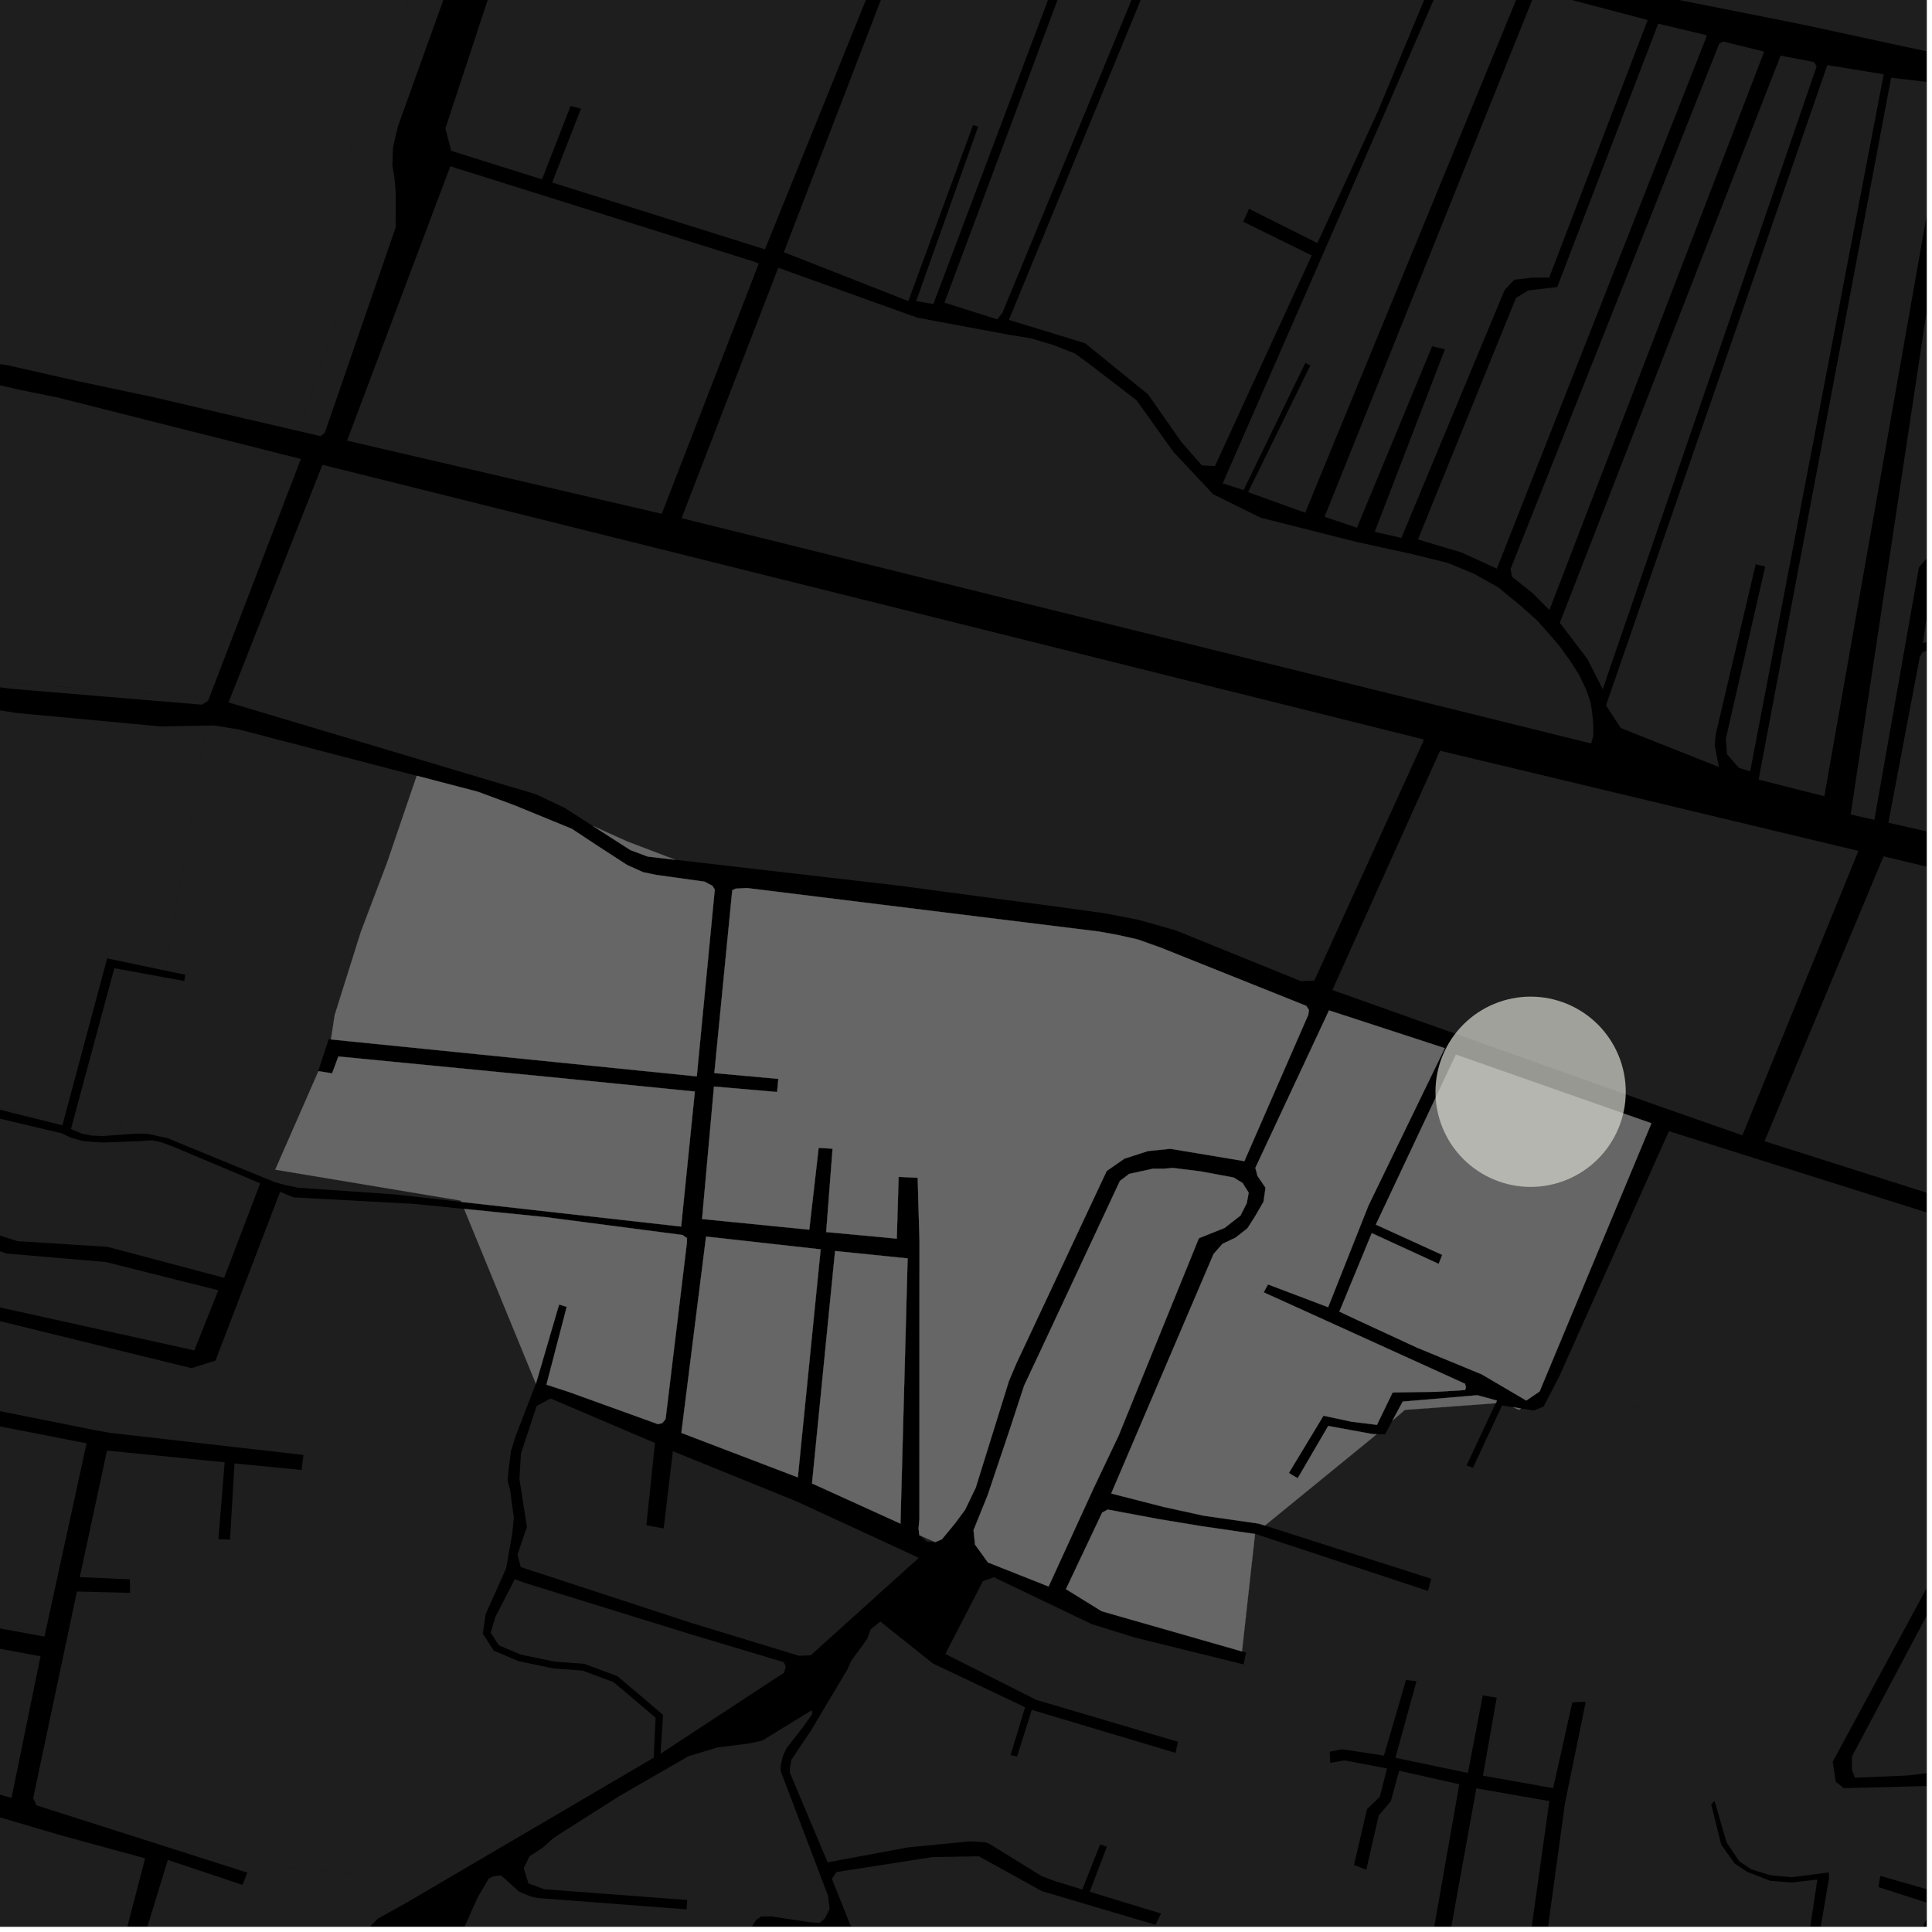 <?xml version="1.0" encoding="UTF-8"?>
<svg xmlns="http://www.w3.org/2000/svg" xmlns:xlink="http://www.w3.org/1999/xlink" width="361pt" height="361pt" viewBox="0 0 361 361" version="1.1">
<defs>
<clipPath id="clip1">
  <path d="M 221 0 L 360 0 L 360 13 L 221 13 Z M 221 0 "/>
</clipPath>
<clipPath id="clip2">
  <path d="M 54 319 L 156 319 L 156 360 L 54 360 Z M 54 319 "/>
</clipPath>
<clipPath id="clip3">
  <path d="M 266 334 L 290 334 L 290 360 L 266 360 Z M 266 334 "/>
</clipPath>
<clipPath id="clip4">
  <path d="M 0 332 L 83 332 L 83 360 L 0 360 Z M 0 332 "/>
</clipPath>
<clipPath id="clip5">
  <path d="M 285 339 L 339 339 L 339 360 L 285 360 Z M 285 339 "/>
</clipPath>
<clipPath id="clip6">
  <path d="M 147 294 L 273 294 L 273 360 L 147 360 Z M 147 294 "/>
</clipPath>
<clipPath id="clip7">
  <path d="M 329 160 L 360 160 L 360 273 L 329 273 Z M 329 160 "/>
</clipPath>
<clipPath id="clip8">
  <path d="M 290 211 L 360 211 L 360 318 L 290 318 Z M 290 211 "/>
</clipPath>
<clipPath id="clip9">
  <path d="M 356 356 L 360 356 L 360 360 L 356 360 Z M 356 356 "/>
</clipPath>
<clipPath id="clip10">
  <path d="M 346 287 L 360 287 L 360 334 L 346 334 Z M 346 287 "/>
</clipPath>
<clipPath id="clip11">
  <path d="M 232 258 L 360 258 L 360 360 L 232 360 Z M 232 258 "/>
</clipPath>
<clipPath id="clip12">
  <path d="M 352 76 L 360 76 L 360 187 L 352 187 Z M 352 76 "/>
</clipPath>
<clipPath id="clip13">
  <path d="M 345 16 L 360 16 L 360 154 L 345 154 Z M 345 16 "/>
</clipPath>
<clipPath id="clip14">
  <path d="M 328 14 L 360 14 L 360 149 L 328 149 Z M 328 14 "/>
</clipPath>
</defs>
<g id="surface567">
<path style="fill-rule:nonzero;fill:rgb(0%,0%,0%);fill-opacity:1;stroke-width:0.03;stroke-linecap:square;stroke-linejoin:miter;stroke:rgb(0%,0%,0%);stroke-opacity:1;stroke-miterlimit:10;" d="M 0 178 L 360 178 L 360 -182 L 0 -182 Z M 0 178 " transform="matrix(1,0,0,1,0,182)"/>
<g clip-path="url(#clip1)" clip-rule="nonzero">
<path style=" stroke:none;fill-rule:nonzero;fill:rgb(39.999%,39.999%,39.999%);fill-opacity:0.3;" d="M 254.719 -96.102 L 337.598 -33.738 L 342.746 -27.059 L 351.5 -13.969 L 353.43 -13.215 L 358.613 -12.301 L 407.734 6.703 L 401.621 9.516 L 394.074 11.715 L 383.113 12.363 L 369.43 11.547 L 355.809 8.699 L 336.809 4.586 L 314.176 0.086 L 280.434 -8.582 L 246.238 -16.617 L 221.137 -22.531 Z M 254.719 -96.102 "/>
</g>
<path style=" stroke:none;fill-rule:nonzero;fill:rgb(39.999%,39.999%,39.999%);fill-opacity:0.3;" d="M -25.848 -50.789 L -24.727 -50.223 L -17.938 -48.27 L -16.754 -47.145 L -16.113 -44.488 L -15.254 -41.93 L -13 -39.477 L -9.344 -38.863 L -6.016 -38.66 L -4.727 -37.742 L -2.574 -37.742 L 0.543 -41.426 L 2.57 -42.312 L 9.656 -38.305 L 16.32 -37.859 L 23.051 -37.66 L 25.797 -36.941 L 32.176 -37.32 L 51.18 -34.867 L 51.23 -34.801 L 57.762 -32.137 L 62.805 -31.328 L 65.219 -30.113 L 69.906 -25.516 L 72.32 -25.516 L 76.832 -23.051 L 79.203 -22.855 L 82.594 -27.297 L 88.113 -23.859 L 83.871 -20.973 L 74.094 5.691 L 63.426 33.242 L 69.203 39.465 L 55.941 80.578 L 45.512 78.156 L 28.789 74.242 L 14.594 71.234 L 1.34 68.227 L -14.121 66.121 L -28.32 65.074 L -40.785 64.633 L -53.094 64.637 L -65.086 65.25 L -68.32 65.875 L -69.211 59.414 L -66.668 49.754 L -51.98 9.242 L -39.93 -19.246 L -34.645 -28.352 L -30.145 -37.641 L -27.211 -46.438 Z M -25.848 -50.789 "/>
<path style=" stroke:none;fill-rule:nonzero;fill:rgb(39.999%,39.999%,39.999%);fill-opacity:0.3;" d="M -83.758 129.438 L -77.629 108.727 L -77.102 108.551 L -76.496 108.07 L -62.438 69.594 L -60.23 68.492 L -54.844 67.832 L -45.301 68.52 L -33.992 68.68 L -23.723 69.34 L -14.812 69.59 L -5.035 70.859 L 3.598 72.816 L 10.906 74.309 L 56.219 85.758 L 39.043 130.535 L -13.027 126.367 L -18.355 125.344 L -27.379 123.98 L -32.254 123.523 L -34.352 123.324 L -37.246 123.324 L -40.234 123.402 L -43.785 123.637 L -47.574 124.027 L -50.922 124.523 L -54.238 125.387 L -59.559 127.355 L -63.547 129.086 L -68.223 131.016 L -71.184 132.078 L -73.125 132.559 L -76.637 133.129 L -79.77 133.332 L -84.625 132.957 Z M -83.758 129.438 "/>
<g clip-path="url(#clip2)" clip-rule="nonzero">
<path style=" stroke:none;fill-rule:nonzero;fill:rgb(39.999%,39.999%,39.999%);fill-opacity:0.3;" d="M 128.305 356.77 L 128.355 355.895 L 128.402 355.016 L 101.711 353.012 L 98.75 351.93 L 97.855 349.109 L 98.945 346.852 L 101.125 345.441 L 102.07 344.668 L 103.176 343.637 L 104.301 342.867 L 115.754 335.582 L 128.648 328.152 L 134.051 326.512 L 139.832 325.797 L 142.398 325.254 L 151.18 319.867 L 151.789 319.578 L 151.73 320.332 L 150.082 322.648 L 146.973 326.641 L 146.301 328.09 L 145.875 329.883 L 145.875 330.926 L 154.73 354.266 L 155.023 356.688 L 154.141 358.453 L 153.16 359.293 L 151.496 359.199 L 144.078 358.086 L 142.246 358.094 L 141.328 358.715 L 140.715 359.578 L 136.785 369.859 L 133.785 372.422 L 131.242 380.762 L 116.016 378.66 L 91.934 374.523 L 91.258 375.293 L 89.867 384.305 L 54.957 380.359 L 54.941 379.664 L 60.633 371.941 L 65.539 369.41 L 75.566 367.891 L 83.887 364.75 L 85.809 362.219 L 89.27 354.516 L 91.309 351.027 L 92.113 350.621 L 92.949 350.465 L 93.676 350.477 L 97.023 353.48 L 99.199 354.383 L 100.52 354.652 Z M 128.305 356.77 "/>
</g>
<g clip-path="url(#clip3)" clip-rule="nonzero">
<path style=" stroke:none;fill-rule:nonzero;fill:rgb(39.999%,39.999%,39.999%);fill-opacity:0.3;" d="M 289.285 338.082 L 282.59 385.656 L 276.598 385.988 L 266.523 385.789 L 275.859 334.152 L 284.102 335.598 Z M 289.285 338.082 "/>
</g>
<g clip-path="url(#clip4)" clip-rule="nonzero">
<path style=" stroke:none;fill-rule:nonzero;fill:rgb(39.999%,39.999%,39.999%);fill-opacity:0.3;" d="M 45.312 352.195 L 45.773 351.035 L 46.223 349.906 L 32.73 345.602 L 43.43 347.871 L 82.371 351.766 L 76.156 355.414 L 70.562 358.523 L 69.023 360.121 L 39.555 381.215 L 38.219 381.18 L -6.777 366.102 L -4.828 353.602 L -4.457 351.77 L -5.688 349.488 L -12.586 345.828 L -13.043 346.777 L -13.387 347.625 L -9.246 350.066 L -7.473 352.004 L -10.379 367.637 L -11.34 368.363 L -13.008 368.047 L -20.902 365.645 L -21.098 366.328 L -21.348 367.199 L -13.305 369.602 L -13.156 370.309 L -13.156 370.871 L -16.871 386.543 L -17.453 386.312 L -30.457 380.387 L -30.59 381.492 L -30.727 382.652 L -9.688 393.203 L 2.508 398.879 L 2.797 399.457 L 2.77 399.906 L 2.285 400.801 L -19.438 413.125 L -25.02 411.215 L -26.973 409.633 L -47.41 403.043 L -48.188 402.398 L -48.609 401.078 L -44.762 384.809 L -33.195 347.848 L -27.41 333.727 L -27.086 332.961 L -26.492 332.383 L -25.832 332.156 L -24.691 332.285 L 11.203 342.891 L 27.125 347.234 L 22.891 363.434 L 24.457 363.957 L 26.164 364.531 L 31.359 347.535 Z M 45.312 352.195 "/>
</g>
<g clip-path="url(#clip5)" clip-rule="nonzero">
<path style=" stroke:none;fill-rule:nonzero;fill:rgb(39.999%,39.999%,39.999%);fill-opacity:0.3;" d="M 338.031 361.457 L 337.953 361.996 L 337.023 362.16 L 335.766 363.148 L 334.852 364.418 L 331.652 369.949 L 330.73 371.133 L 329.551 371.746 L 323.832 372.402 L 322.707 372.887 L 321.527 373.602 L 320.348 374.602 L 319.469 375.746 L 318.496 377.445 L 317.48 380.199 L 302.801 393.875 L 299.316 390.047 L 293.691 386.598 L 285.73 385.629 L 292.082 339.426 Z M 338.031 361.457 "/>
</g>
<path style=" stroke:none;fill-rule:nonzero;fill:rgb(39.999%,39.999%,39.999%);fill-opacity:0.3;" d="M 274.352 330.922 L 274.281 331.277 L 260.738 328.453 L 261.723 324.867 Z M 274.352 330.922 "/>
<g clip-path="url(#clip6)" clip-rule="nonzero">
<path style=" stroke:none;fill-rule:nonzero;fill:rgb(39.999%,39.999%,39.999%);fill-opacity:0.3;" d="M 259.789 323.941 L 258.59 328.039 L 250.809 326.852 L 248.473 327.316 L 248.512 328.359 L 248.555 329.402 L 251.215 328.93 L 259.172 330.441 L 257.805 335.773 L 255.434 338.035 L 253 348.477 L 255.297 349.359 L 257.617 339.23 L 259.887 336.547 L 261.434 330.871 L 272.676 333.391 L 263.5 385.523 L 250.473 384.953 L 249.062 384.457 L 247.992 383.406 L 242.547 377.617 L 240.531 376.473 L 238.664 375.547 L 236.43 374.762 L 223.719 373.043 L 219.039 372.102 L 160.512 361.133 L 158.949 359.84 L 155.445 351.086 L 156.301 349.797 L 174.215 347.004 L 182.895 346.848 L 194.684 353.367 L 215.898 359.656 L 216.938 357.547 L 203.621 353.484 L 206.82 345.07 L 205.555 344.633 L 202.234 353.059 L 197.168 351.512 L 194.637 350.559 L 184.91 344.547 L 184.105 344.227 L 181.277 344.066 L 169.75 345.172 L 154.641 347.984 L 147.602 331.254 L 147.602 330.379 L 147.875 328.812 L 151.492 323.426 L 158.359 311.914 L 159.039 310.34 L 162.039 306.234 L 162.68 304.461 L 164.488 302.988 L 174.305 310.824 L 191.539 319 L 188.824 327.953 L 190.043 328.219 L 192.789 319.496 L 219.645 327.527 L 219.879 326.492 L 220.109 325.457 L 193.625 317.621 L 176.641 309.051 L 183.652 295.445 L 185.699 294.715 L 203.973 303.457 L 212.008 305.969 L 232.352 310.996 L 232.395 310.805 Z M 259.789 323.941 "/>
</g>
<path style=" stroke:none;fill-rule:nonzero;fill:rgb(39.999%,39.999%,39.999%);fill-opacity:0.3;" d="M 199.094 169.633 L 167.367 165.414 L 126.164 160.645 L 117.199 157.23 L 110.754 154.32 L 105.527 150.961 L 100.137 148.41 L 42.703 131.25 L 60.25 86.848 L 265.934 138.145 L 265.973 138.457 L 245.582 183.234 L 243.039 183.312 L 219.664 173.832 L 212.707 171.867 L 206.805 170.711 Z M 199.094 169.633 "/>
<path style=" stroke:none;fill-rule:nonzero;fill:rgb(39.999%,39.999%,39.999%);fill-opacity:0.3;" d="M 269.078 140.273 L 347.254 158.992 L 325.566 212.141 L 308.629 206.203 L 248.957 184.988 Z M 269.078 140.273 "/>
<g clip-path="url(#clip7)" clip-rule="nonzero">
<path style=" stroke:none;fill-rule:nonzero;fill:rgb(39.999%,39.999%,39.999%);fill-opacity:0.3;" d="M 440.996 181.34 L 557.293 209.137 L 557.617 210.391 L 549.848 240.645 L 546.707 250.035 L 542.938 256.598 L 540.172 272.527 L 498.43 262.012 L 497.363 260.867 L 409.363 238.547 L 329.711 213.242 L 351.945 160.008 Z M 440.996 181.34 "/>
</g>
<g clip-path="url(#clip8)" clip-rule="nonzero">
<path style=" stroke:none;fill-rule:nonzero;fill:rgb(39.999%,39.999%,39.999%);fill-opacity:0.3;" d="M 392.863 236.914 L 480.359 261.191 L 471.855 288.66 L 472.371 314.078 L 471.02 316.441 L 469.281 317.238 L 466.836 317.418 L 464.434 317.039 L 369.926 283.969 L 371.391 282.992 L 290.766 258.32 L 291.359 257.176 L 311.84 211.363 Z M 392.863 236.914 "/>
</g>
<g clip-path="url(#clip9)" clip-rule="nonzero">
<path style=" stroke:none;fill-rule:nonzero;fill:rgb(39.999%,39.999%,39.999%);fill-opacity:0.3;" d="M 386.848 364.355 L 381.52 380.234 L 356.105 373.594 L 357.969 366.543 L 359.332 365.07 L 360.27 363.691 L 360.824 362.449 L 362.328 357.82 L 362.605 357.266 L 363.164 356.57 L 363.73 356.293 L 384.676 361.836 Z M 386.848 364.355 "/>
</g>
<path style=" stroke:none;fill-rule:nonzero;fill:rgb(39.999%,39.999%,39.999%);fill-opacity:0.3;" d="M 289.504 336.547 L 289.285 338.082 L 284.102 335.598 Z M 289.504 336.547 "/>
<g clip-path="url(#clip10)" clip-rule="nonzero">
<path style=" stroke:none;fill-rule:nonzero;fill:rgb(39.999%,39.999%,39.999%);fill-opacity:0.3;" d="M 393.164 296.281 L 386.5 319.129 L 381.574 318.211 L 381.199 319.844 L 380.809 321.441 L 385.41 322.609 L 382.445 332.887 L 381.406 333.5 L 363.918 330.836 L 356.457 331.754 L 346.602 332.18 L 346.039 330.715 L 346.035 328.223 L 367.738 287.324 L 368.199 287.109 L 376.332 289.785 L 371.461 299.902 L 373.992 300.934 L 378.816 290.785 L 391.602 294.633 L 392.598 295.188 Z M 393.164 296.281 "/>
</g>
<g clip-path="url(#clip11)" clip-rule="nonzero">
<path style=" stroke:none;fill-rule:nonzero;fill:rgb(39.999%,39.999%,39.999%);fill-opacity:0.3;" d="M 369.926 283.969 L 369.375 283.773 L 368.414 283.844 L 367.492 284.09 L 366.648 284.461 L 342.453 329.176 L 343.02 332.938 L 344.523 334.129 L 360.574 333.711 L 360.809 334.555 L 360.652 353.184 L 351.34 350.516 L 351.156 351.559 L 350.977 352.605 L 360.598 355.699 L 360.828 356.664 L 357.578 363.906 L 356.352 365.082 L 353.984 364.789 L 339.926 361.656 L 341.762 350.934 L 341.719 349.867 L 334.816 350.762 L 330.766 350.387 L 327.211 349.277 L 324.977 347.781 L 322.594 344.215 L 320.375 336.504 L 320.004 336.859 L 319.742 337.16 L 321.625 344.695 L 324.133 348.207 L 326.52 349.785 L 330.75 351.422 L 334.77 351.762 L 339.578 351.195 L 338.031 361.457 L 292.082 339.426 L 292.426 336.91 L 296.301 317.98 L 295.047 318.031 L 293.793 318.086 L 290.211 334.121 L 277.098 331.793 L 279.66 317.207 L 278.359 317.004 L 277.059 316.797 L 274.352 330.922 L 261.723 324.867 L 264.672 314.152 L 263.695 314.023 L 262.723 313.895 L 259.789 323.941 L 232.395 310.805 L 232.594 309.895 L 232.836 308.789 L 232.07 308.57 L 234.508 286.633 L 234.684 286.656 L 266.832 297.273 L 267.434 294.992 L 236.344 285.055 L 256.293 268.77 L 257.219 267.977 L 258.805 267.996 L 260.188 265.434 L 262.516 263.438 L 279.484 262.195 L 274.016 273.844 L 275.234 274.234 L 280.668 262.617 L 282.676 262.938 L 283.844 263.438 L 284.172 263.176 L 286.594 263.562 L 288.438 262.816 L 290.766 258.32 L 371.391 282.992 Z M 369.926 283.969 "/>
</g>
<path style=" stroke:none;fill-rule:nonzero;fill:rgb(39.999%,39.999%,39.999%);fill-opacity:0.3;" d="M 93.211 307.426 L 91.68 305.078 L 92.574 302.109 L 96.188 295.082 L 97.777 295.68 L 128.777 305.281 L 146.457 310.586 L 146.816 311.391 L 146.539 312.527 L 123.43 327.684 L 123.898 320.445 L 119.273 316.496 L 115.367 313.203 L 109.164 310.891 L 103.676 310.488 L 97.285 309.164 Z M 93.211 307.426 "/>
<path style=" stroke:none;fill-rule:nonzero;fill:rgb(39.999%,39.999%,39.999%);fill-opacity:0.3;" d="M 32.73 345.602 L 6.797 337.328 L 6.203 335.977 L 14.371 297.379 L 24.32 297.633 L 24.289 296.293 L 24.258 295.105 L 14.906 294.688 L 19.992 271.043 L 41.977 273.234 L 40.809 287.59 L 41.895 287.637 L 42.98 287.68 L 43.82 273.449 L 56.344 274.664 L 56.523 273.273 L 56.707 271.859 L 20.441 267.723 L 17.555 267.191 L -3.234 263.031 L -19.219 259.863 L -37.496 256.023 L -38.844 255.742 L -27.676 199.906 L -21.367 203.285 L -20.328 203.848 L -19.164 204.453 L -17.617 204.855 L 11.547 211.766 L 13.309 212.609 L 15.375 213.176 L 17.496 213.383 L 19.453 213.484 L 25.922 213.227 L 28.426 213.07 L 30 213.383 L 32.484 214.305 L 48.617 221.113 L 41.879 238.762 L 20.102 232.977 L 3.305 231.914 L -18.723 225.008 L -25.535 241.473 L -6.027 245.379 L 35.785 255.648 L 40.266 254.23 L 52.344 222.688 L 54.809 223.73 L 77.461 224.957 L 86.73 225.891 L 100.129 258.543 L 96.305 268.449 L 95.469 271.164 L 94.988 275.008 L 94.855 276.762 L 95.332 278.465 L 95.613 280.719 L 96.02 283.508 L 95.715 286.586 L 94.562 293.074 L 90.75 301.605 L 90.211 305.27 L 92.281 308.438 L 96.859 310.391 L 103.48 311.766 L 108.855 312.156 L 114.648 314.316 L 118.371 317.457 L 122.508 320.988 L 122.137 328.441 L 82.371 351.766 L 43.43 347.871 Z M 32.73 345.602 "/>
<path style=" stroke:none;fill-rule:nonzero;fill:rgb(39.999%,39.999%,39.999%);fill-opacity:0.3;" d="M 96.691 290.449 L 98.457 285.305 L 97.055 276.352 L 97.34 271.621 L 100.27 262.723 L 102.875 261.305 L 122.387 269.625 L 120.77 285.008 L 124.012 285.586 L 125.73 271.164 L 148.973 280.594 L 171.68 291.086 L 151.488 309.297 L 149.281 309.387 L 128.863 303.148 L 97.305 292.812 Z M 96.691 290.449 "/>
<path style=" stroke:none;fill-rule:nonzero;fill:rgb(39.999%,39.999%,39.999%);fill-opacity:0.3;" d="M 16.18 269.691 L 10.133 297.418 L 8.309 305.801 L -7.941 302.824 L -8.496 306.504 L 7.57 309.48 L 2.152 335.945 L -24.949 328.238 L -22.496 317.684 L -13.465 289.863 L -14.109 288.688 L -14.109 287.863 L -8.039 268.754 L -6.648 266.613 L -5.609 265.953 L -3.922 265.766 Z M 16.18 269.691 "/>
<path style=" stroke:none;fill-rule:nonzero;fill:rgb(39.999%,39.999%,39.999%);fill-opacity:0.3;" d="M 40.789 241.09 L 36.316 252.324 L -22.172 239.398 L -17.75 227.789 L 1.289 234.234 L 19.766 235.812 Z M 40.789 241.09 "/>
<path style=" stroke:none;fill-rule:nonzero;fill:rgb(39.999%,39.999%,39.999%);fill-opacity:0.3;" d="M 174.75 288.145 L 174.727 288.156 L 173.172 288.023 L 171.805 286.855 Z M 174.75 288.145 "/>
<path style=" stroke:none;fill-rule:nonzero;fill:rgb(39.999%,39.999%,39.999%);fill-opacity:0.3;" d="M 76.609 144.633 L 77.871 144.957 L 72.316 161.227 L 67.426 174.117 L 62.539 189.668 L 61.84 194.219 L 61.418 194.18 L 59.457 200.137 L 59.512 200.148 L 59.426 200.336 L 51.43 218.555 L 86.09 224.332 L 86.191 224.578 L 73.637 223.172 L 55.742 221.93 L 53.461 221.473 L 51.355 220.891 L 32.84 213.309 L 31.426 212.691 L 29.523 212.277 L 27.66 211.867 L 25.555 211.812 L 19.082 212.277 L 17.07 212.176 L 15.277 211.816 L 13.266 210.953 L 13.332 210.695 L 17.656 211.891 L 22.098 211.891 L 25.211 202.555 L 28.766 194.113 L 30.695 182.617 L 34.434 183.305 L 34.527 182.719 L 34.621 182.137 L 30.906 181.359 L 38.59 135.574 L 39.938 135.551 L 44.664 136.309 L 73.266 143.77 Z M 76.609 144.633 "/>
<path style=" stroke:none;fill-rule:nonzero;fill:rgb(39.999%,39.999%,39.999%);fill-opacity:0.3;" d="M 11.664 210.238 L 11.656 210.277 L -17.434 202.977 L -27.121 197.723 L -17.453 202.555 L 4.766 208.332 Z M 11.664 210.238 "/>
<path style=" stroke:none;fill-rule:nonzero;fill:rgb(39.999%,39.999%,39.999%);fill-opacity:0.3;" d="M 86.73 225.891 L 101.883 227.418 L 127.539 230.766 L 128.355 231.344 L 128.355 232.117 L 124.367 265.141 L 123.754 265.914 L 122.941 266.105 L 106.246 260.074 L 102.109 258.727 L 105.895 244.188 L 105.18 243.969 L 104.469 243.75 L 100.172 258.426 L 100.129 258.543 Z M 86.73 225.891 "/>
<path style=" stroke:none;fill-rule:nonzero;fill:rgb(39.999%,39.999%,39.999%);fill-opacity:0.3;" d="M 153.34 233.445 L 149.078 276.051 L 127.316 267.738 L 131.93 231.059 Z M 153.34 233.445 "/>
<path style=" stroke:none;fill-rule:nonzero;fill:rgb(39.999%,39.999%,39.999%);fill-opacity:0.3;" d="M 156.035 233.758 L 169.594 235.137 L 168.254 284.695 L 151.73 277.184 Z M 156.035 233.758 "/>
<path style=" stroke:none;fill-rule:nonzero;fill:rgb(39.999%,39.999%,39.999%);fill-opacity:0.3;" d="M 126.164 160.645 L 121.035 160.051 L 117.797 158.844 L 110.754 154.32 L 117.199 157.23 Z M 126.164 160.645 "/>
<path style=" stroke:none;fill-rule:nonzero;fill:rgb(39.999%,39.999%,39.999%);fill-opacity:0.3;" d="M 257.082 228.824 L 272.047 197.066 L 308.57 209.887 L 287.68 259.996 L 285.191 261.695 L 276.859 256.797 L 264.711 251.785 L 252.344 246.055 L 250.273 245.074 L 253.988 236.078 L 256.246 230.602 L 256.328 230.422 L 268.824 236.16 L 269.156 235.32 L 269.484 234.477 Z M 257.082 228.824 "/>
<path style=" stroke:none;fill-rule:nonzero;fill:rgb(39.999%,39.999%,39.999%);fill-opacity:0.3;" d="M 232.07 308.57 L 205.855 301.062 L 199.176 296.934 L 205.949 282.621 L 206.977 282.07 L 216.578 283.863 L 224.586 285.184 L 234.508 286.633 Z M 232.07 308.57 "/>
<path style=" stroke:none;fill-rule:nonzero;fill:rgb(39.999%,39.999%,39.999%);fill-opacity:0.3;" d="M 236.344 285.055 L 235.195 284.688 L 224.938 283.215 L 217.434 281.574 L 207.637 279.062 L 226.762 234.309 L 228.426 232.414 L 230.871 231.254 L 233.09 229.516 L 234.531 227.25 L 236.086 224.562 L 236.473 221.93 L 234.961 219.715 L 234.574 218.215 L 248.332 188.797 L 269.961 195.852 L 255.699 225.258 L 248.164 244.254 L 236.934 239.996 L 236.527 240.734 L 236.117 241.477 L 247.938 246.836 L 273.742 258.559 L 273.922 259.219 L 273.758 259.73 L 268.559 260.055 L 260.59 260.18 L 260.199 260.215 L 257.289 266.234 L 252.555 265.652 L 247.293 264.527 L 240.832 275.223 L 241.711 275.77 L 242.484 276.207 L 248.184 266.445 L 252.359 267.211 L 256.504 267.969 L 257.219 267.977 L 256.293 268.77 Z M 236.344 285.055 "/>
<path style=" stroke:none;fill-rule:nonzero;fill:rgb(39.999%,39.999%,39.999%);fill-opacity:0.3;" d="M 260.188 265.434 L 262.102 261.895 L 276.043 260.703 L 279.715 261.711 L 279.484 262.195 L 262.516 263.438 Z M 260.188 265.434 "/>
<path style=" stroke:none;fill-rule:nonzero;fill:rgb(39.999%,39.999%,39.999%);fill-opacity:0.3;" d="M 282.676 262.938 L 284.172 263.176 L 283.844 263.438 Z M 282.676 262.938 "/>
<path style=" stroke:none;fill-rule:nonzero;fill:rgb(39.999%,39.999%,39.999%);fill-opacity:0.3;" d="M 228.828 229.441 L 224.012 231.367 L 209.016 268.25 L 204.398 277.961 L 195.934 296.438 L 184.605 291.949 L 182.184 288.609 L 181.91 285.914 L 184.559 279.355 L 188.633 267.238 L 191.359 258.918 L 194.996 251.176 L 209.266 220.652 L 210.992 219.344 L 215.438 218.375 L 217.449 218.379 L 219.164 218.234 L 224.359 218.883 L 230.496 220.023 L 232.172 221.039 L 233.316 222.848 L 232.961 224.809 L 231.785 227.121 Z M 228.828 229.441 "/>
<path style=" stroke:none;fill-rule:nonzero;fill:rgb(39.999%,39.999%,39.999%);fill-opacity:0.3;" d="M 244.461 189.598 L 232.516 216.957 L 218.672 214.652 L 214.488 215.078 L 210.098 216.5 L 206.789 218.797 L 189.91 254.766 L 188.531 258.02 L 182.316 277.98 L 180.332 282.105 L 178.426 284.676 L 176 287.617 L 174.75 288.145 L 171.805 286.855 L 171.77 286.824 L 171.645 285.594 L 171.797 283.746 L 171.812 231.863 L 171.473 220.066 L 169.691 219.984 L 167.91 219.898 L 167.566 231.441 L 154.379 230.211 L 155.57 214.637 L 152.969 214.48 L 151.215 229.77 L 131.184 227.777 L 133.41 203.027 L 145.207 204.047 L 145.316 202.902 L 145.438 201.59 L 133.477 200.508 L 136.828 166.344 L 137.453 166.047 L 139.57 165.934 L 205.371 174.066 L 208.891 174.707 L 212.586 175.535 L 216.926 177.086 L 244.09 187.953 L 244.578 188.711 Z M 244.461 189.598 "/>
<path style=" stroke:none;fill-rule:nonzero;fill:rgb(39.999%,39.999%,39.999%);fill-opacity:0.3;" d="M 77.871 144.957 L 78.699 145.172 L 89.297 147.941 L 96.086 150.461 L 106.852 154.867 L 111.547 157.977 L 117.184 161.629 L 120.172 162.977 L 122.605 163.48 L 131.648 164.742 L 133.117 165.516 L 133.555 166.207 L 130.195 201.121 L 61.84 194.219 L 62.539 189.668 L 67.426 174.117 L 72.316 161.227 Z M 77.871 144.957 "/>
<path style=" stroke:none;fill-rule:nonzero;fill:rgb(39.999%,39.999%,39.999%);fill-opacity:0.3;" d="M 59.512 200.148 L 60.723 200.344 L 62.059 200.562 L 63.227 197.41 L 101.73 201.152 L 129.832 203.957 L 127.273 229.184 L 86.191 224.578 L 86.09 224.332 L 51.43 218.555 L 59.426 200.336 Z M 59.512 200.148 "/>
<path style=" stroke:none;fill-rule:nonzero;fill:rgb(39.999%,39.999%,39.999%);fill-opacity:0.3;" d="M 13.332 210.695 L 21.359 180.91 L 30.695 182.617 L 28.766 194.113 L 25.211 202.555 L 22.098 211.891 L 17.656 211.891 Z M 13.332 210.695 "/>
<path style=" stroke:none;fill-rule:nonzero;fill:rgb(39.999%,39.999%,39.999%);fill-opacity:0.3;" d="M 30.906 181.359 L 20.023 179.078 L 11.664 210.238 L 4.766 208.332 L -17.453 202.555 L -27.121 197.723 L -28.992 196.707 L -32.875 195.348 L -34.512 195.133 L -47.398 194.273 L -48.633 193.758 L -49.324 192.445 L -49.211 172.258 L -49.906 170.848 L -50.895 170.66 L -86.734 171.684 L -87.84 171.32 L -88.633 170.961 L -88.859 170.082 L -86.672 139.32 L -85.98 138.809 L -72.172 136.465 L -59.984 132.145 L -59.16 132.715 L -60 149.344 L -58.395 149.344 L -57.555 131.316 L -50.043 129.711 L -48.773 148.859 L -47.773 148.906 L -46.949 148.949 L -48.066 128.598 L -41.094 127.625 L -33.453 127.09 L -23.73 128.109 L -9.863 131.176 L 3.125 133.227 L 29.965 135.73 L 38.59 135.574 Z M 30.906 181.359 "/>
<path style=" stroke:none;fill-rule:nonzero;fill:rgb(39.999%,39.999%,39.999%);fill-opacity:0.3;" d="M 39.043 130.535 L 38.879 130.961 L 37.699 131.672 L 1.961 128.688 L -1.164 128.277 L -4.078 127.938 L -8.41 127.254 L -13.027 126.367 Z M 39.043 130.535 "/>
<g clip-path="url(#clip12)" clip-rule="nonzero">
<path style=" stroke:none;fill-rule:nonzero;fill:rgb(39.999%,39.999%,39.999%);fill-opacity:0.3;" d="M 395.555 94.754 L 395.555 96.332 L 396.258 97.852 L 397.762 98.941 L 401.344 99.551 L 404.48 99.398 L 408.062 98.488 L 408.941 97.547 L 410.156 97.277 L 412.488 97.812 L 468.473 112.43 L 484.039 124.312 L 478.109 138.785 L 513.25 164.418 L 496.734 186.234 L 352.844 153.727 L 358.707 122.828 L 359.223 121.84 L 385.742 114.039 L 385.66 113.32 L 385.578 112.598 L 359.281 120.172 L 361.328 106.793 L 363.758 104.371 L 371.137 102.039 L 372.07 100.785 L 375.551 77.367 L 376.02 76.742 L 397.203 79.23 Z M 395.555 94.754 "/>
</g>
<g clip-path="url(#clip13)" clip-rule="nonzero">
<path style=" stroke:none;fill-rule:nonzero;fill:rgb(39.999%,39.999%,39.999%);fill-opacity:0.3;" d="M 366.312 16.41 L 383.059 17.379 L 376.996 54.707 L 369.918 99.695 L 361.988 102.047 L 358.562 106 L 350.227 153.191 L 345.801 152.184 Z M 366.312 16.41 "/>
</g>
<g clip-path="url(#clip14)" clip-rule="nonzero">
<path style=" stroke:none;fill-rule:nonzero;fill:rgb(39.999%,39.999%,39.999%);fill-opacity:0.3;" d="M 364.305 15.805 L 340.883 148.781 L 328.602 145.664 L 350.59 29.203 L 354.598 14.668 Z M 364.305 15.805 "/>
</g>
<path style=" stroke:none;fill-rule:nonzero;fill:rgb(39.999%,39.999%,39.999%);fill-opacity:0.3;" d="M 227.02 87.078 L 224.586 86.965 L 220.797 82.66 L 214.504 73.672 L 202.762 64.137 L 188.516 59.773 L 219.367 -15.098 L 268.617 -6.047 L 257.387 20.973 L 246.156 45.422 L 233.375 39.004 L 232.297 41.434 L 245.098 47.727 Z M 227.02 87.078 "/>
<path style=" stroke:none;fill-rule:nonzero;fill:rgb(39.999%,39.999%,39.999%);fill-opacity:0.3;" d="M 204.836 -19.391 L 217.926 -15.738 L 187.309 58.43 L 186.355 59.676 L 176.477 56.547 Z M 204.836 -19.391 "/>
<path style=" stroke:none;fill-rule:nonzero;fill:rgb(39.999%,39.999%,39.999%);fill-opacity:0.3;" d="M 173.094 -25.051 L 173.832 -27.387 L 175.5 -28.328 L 203.285 -19.797 L 174.395 56.82 L 171.191 56.258 L 182.773 23.66 L 182.293 23.516 L 181.816 23.371 L 169.719 56.258 L 146.465 47.125 L 173.488 -23.137 Z M 173.094 -25.051 "/>
<path style=" stroke:none;fill-rule:nonzero;fill:rgb(39.999%,39.999%,39.999%);fill-opacity:0.3;" d="M 261.855 100.512 L 256.875 99.371 L 269.996 65.254 L 268.812 64.98 L 267.598 64.703 L 253.555 98.609 L 247.496 96.57 L 287.004 -1.754 L 307.871 3.734 L 289.473 51.871 L 286.418 51.863 L 282.953 52.266 L 281.156 54.172 Z M 261.855 100.512 "/>
<path style=" stroke:none;fill-rule:nonzero;fill:rgb(39.999%,39.999%,39.999%);fill-opacity:0.3;" d="M 291.457 116.379 L 332.707 10.398 L 338.93 11.582 L 339.449 12.402 L 299.477 128.77 L 296.598 123.113 Z M 291.457 116.379 "/>
<path style=" stroke:none;fill-rule:nonzero;fill:rgb(39.999%,39.999%,39.999%);fill-opacity:0.3;" d="M 329.648 9.645 L 289.516 113.984 L 286.406 110.859 L 282.504 107.75 L 282.254 106.316 L 321.254 8.145 L 321.988 7.762 Z M 329.648 9.645 "/>
<path style=" stroke:none;fill-rule:nonzero;fill:rgb(39.999%,39.999%,39.999%);fill-opacity:0.3;" d="M 264.949 100.805 L 283.266 55.672 L 285.578 54.27 L 290.977 53.629 L 309.844 4.418 L 318.902 6.59 L 318.824 6.988 L 318.582 7.582 L 279.691 106.254 L 273.109 103.23 Z M 264.949 100.805 "/>
<path style=" stroke:none;fill-rule:nonzero;fill:rgb(39.999%,39.999%,39.999%);fill-opacity:0.3;" d="M 232.371 91.562 L 228.465 90.32 L 258.605 21.41 L 270.316 -5.633 L 284.246 -2.34 L 243.879 95.801 L 233.215 91.965 L 244.844 68.285 L 243.898 67.816 Z M 232.371 91.562 "/>
<path style=" stroke:none;fill-rule:nonzero;fill:rgb(39.999%,39.999%,39.999%);fill-opacity:0.3;" d="M 327.023 144.133 L 324.93 143.477 L 322.691 140.934 L 322.473 138.062 L 329.836 105.852 L 328.949 105.645 L 328.059 105.434 L 320.582 137.227 L 320.395 139.301 L 321.188 143.32 L 302.855 136.035 L 300.086 131.809 L 341.441 12.164 L 351.977 13.879 Z M 327.023 144.133 "/>
<path style=" stroke:none;fill-rule:nonzero;fill:rgb(39.999%,39.999%,39.999%);fill-opacity:0.3;" d="M 145.418 50.035 L 171.402 59.359 L 188.676 62.574 L 192.613 63.211 L 196.883 64.484 L 200.883 66.074 L 203.75 68.176 L 212.352 74.773 L 219.273 84.457 L 226.684 92.355 L 235.559 96.738 L 253.402 101.246 L 263.984 103.562 L 270.516 105.18 L 275.355 107.176 L 279.91 109.715 L 284.184 113.23 L 287.258 115.977 L 288.746 117.648 L 291.258 120.535 L 293.477 123.605 L 295.02 126.031 L 296.371 128.828 L 297.238 131.352 L 297.523 133.406 L 297.715 135.465 L 297.711 137.523 L 297.32 138.926 L 127.355 96.82 Z M 145.418 50.035 "/>
<path style=" stroke:none;fill-rule:nonzero;fill:rgb(39.999%,39.999%,39.999%);fill-opacity:0.3;" d="M 88.113 -23.859 L 90.805 -22.184 L 74.309 23.742 L 73.426 27.582 L 73.32 30.867 L 63.426 33.242 L 74.094 5.691 L 83.871 -20.973 Z M 88.113 -23.859 "/>
<path style=" stroke:none;fill-rule:nonzero;fill:rgb(39.999%,39.999%,39.999%);fill-opacity:0.3;" d="M 350.59 29.203 L 353.363 14.523 L 354.598 14.668 Z M 350.59 29.203 "/>
<path style=" stroke:none;fill-rule:nonzero;fill:rgb(39.999%,39.999%,39.999%);fill-opacity:0.3;" d="M 103.18 34.105 L 108.559 20.297 L 107.586 20.047 L 106.617 19.797 L 101.277 33.512 L 84.316 28.184 L 83.223 23.992 L 96.922 -17.605 L 105.305 -19.246 L 111.535 -20.273 L 117.766 -22.934 L 124 -25.188 L 130.875 -28.461 L 134.961 -32.145 L 136.93 -34.957 L 138.086 -35.191 L 155.734 -35.191 L 156.984 -34.922 L 170.797 -30.512 L 170.945 -22.238 L 168.477 -17 L 160.664 -18.688 L 158.887 -14.652 L 160.168 -14.137 L 161.5 -17.191 L 167.422 -15.633 L 167.867 -15 L 142.934 46.59 Z M 103.18 34.105 "/>
<path style=" stroke:none;fill-rule:nonzero;fill:rgb(39.999%,39.999%,39.999%);fill-opacity:0.3;" d="M 141.781 49.246 L 123.652 96.004 L 64.852 82.332 L 84.141 31.074 L 140.863 48.879 Z M 141.781 49.246 "/>
<path style=" stroke:none;fill-rule:nonzero;fill:rgb(39.999%,39.999%,39.999%);fill-opacity:0.3;" d="M 73.32 30.867 L 73.32 30.93 L 73.73 33.395 L 73.941 36.012 L 73.926 42.508 L 60.68 80.883 L 59.91 81.5 L 55.941 80.578 L 69.203 39.465 L 63.426 33.242 Z M 73.32 30.867 "/>
<path style="fill-rule:nonzero;fill:rgb(39.999%,39.999%,39.999%);fill-opacity:1;stroke-width:0.03;stroke-linecap:square;stroke-linejoin:miter;stroke:rgb(39.999%,39.999%,39.999%);stroke-opacity:1;stroke-miterlimit:3.239;" d="M 160.73 238.891 L 175.883 240.418 L 201.539 243.766 L 202.355 244.344 L 202.355 245.117 L 198.367 278.141 L 197.754 278.914 L 196.941 279.105 L 180.246 273.074 L 176.109 271.727 L 179.895 257.188 L 179.18 256.969 L 178.469 256.75 L 174.172 271.426 L 174.129 271.543 Z M 160.73 238.891 " transform="matrix(1,0,0,1,-74,-13)"/>
<path style="fill-rule:nonzero;fill:rgb(39.999%,39.999%,39.999%);fill-opacity:1;stroke-width:0.03;stroke-linecap:square;stroke-linejoin:miter;stroke:rgb(39.999%,39.999%,39.999%);stroke-opacity:1;stroke-miterlimit:3.239;" d="M 227.34 246.445 L 223.078 289.051 L 201.316 280.738 L 205.93 244.059 Z M 227.34 246.445 " transform="matrix(1,0,0,1,-74,-13)"/>
<path style="fill-rule:nonzero;fill:rgb(39.999%,39.999%,39.999%);fill-opacity:1;stroke-width:0.03;stroke-linecap:square;stroke-linejoin:miter;stroke:rgb(39.999%,39.999%,39.999%);stroke-opacity:1;stroke-miterlimit:3.239;" d="M 230.035 246.758 L 243.594 248.137 L 242.254 297.695 L 225.73 290.184 Z M 230.035 246.758 " transform="matrix(1,0,0,1,-74,-13)"/>
<path style="fill-rule:nonzero;fill:rgb(39.999%,39.999%,39.999%);fill-opacity:1;stroke-width:0.03;stroke-linecap:square;stroke-linejoin:miter;stroke:rgb(39.999%,39.999%,39.999%);stroke-opacity:1;stroke-miterlimit:3.239;" d="M 200.164 173.645 L 195.035 173.051 L 191.797 171.844 L 184.754 167.32 L 191.199 170.23 Z M 200.164 173.645 " transform="matrix(1,0,0,1,-74,-13)"/>
<path style="fill-rule:nonzero;fill:rgb(39.999%,39.999%,39.999%);fill-opacity:1;stroke-width:0.03;stroke-linecap:square;stroke-linejoin:miter;stroke:rgb(39.999%,39.999%,39.999%);stroke-opacity:1;stroke-miterlimit:3.239;" d="M 331.082 241.824 L 346.047 210.066 L 382.57 222.887 L 361.68 272.996 L 359.191 274.695 L 350.859 269.797 L 338.711 264.785 L 326.344 259.055 L 324.273 258.074 L 327.988 249.078 L 330.246 243.602 L 330.328 243.422 L 342.824 249.16 L 343.156 248.32 L 343.484 247.477 Z M 331.082 241.824 " transform="matrix(1,0,0,1,-74,-13)"/>
<path style="fill-rule:nonzero;fill:rgb(39.999%,39.999%,39.999%);fill-opacity:1;stroke-width:0.03;stroke-linecap:square;stroke-linejoin:miter;stroke:rgb(39.999%,39.999%,39.999%);stroke-opacity:1;stroke-miterlimit:3.239;" d="M 306.07 321.57 L 279.855 314.062 L 273.176 309.934 L 279.949 295.621 L 280.977 295.07 L 290.578 296.863 L 298.586 298.184 L 308.508 299.633 Z M 306.07 321.57 " transform="matrix(1,0,0,1,-74,-13)"/>
<path style="fill-rule:nonzero;fill:rgb(39.999%,39.999%,39.999%);fill-opacity:1;stroke-width:0.03;stroke-linecap:square;stroke-linejoin:miter;stroke:rgb(39.999%,39.999%,39.999%);stroke-opacity:1;stroke-miterlimit:3.239;" d="M 310.344 298.055 L 309.195 297.688 L 298.938 296.215 L 291.434 294.574 L 281.637 292.062 L 300.762 247.309 L 302.426 245.414 L 304.871 244.254 L 307.09 242.516 L 308.531 240.25 L 310.086 237.562 L 310.473 234.93 L 308.961 232.715 L 308.574 231.215 L 322.332 201.797 L 343.961 208.852 L 329.699 238.258 L 322.164 257.254 L 310.934 252.996 L 310.527 253.734 L 310.117 254.477 L 321.938 259.836 L 347.742 271.559 L 347.922 272.219 L 347.758 272.73 L 342.559 273.055 L 334.59 273.18 L 334.199 273.215 L 331.289 279.234 L 326.555 278.652 L 321.293 277.527 L 314.832 288.223 L 315.711 288.77 L 316.484 289.207 L 322.184 279.445 L 326.359 280.211 L 330.504 280.969 L 331.219 280.977 L 330.293 281.77 Z M 310.344 298.055 " transform="matrix(1,0,0,1,-74,-13)"/>
<path style="fill-rule:nonzero;fill:rgb(39.999%,39.999%,39.999%);fill-opacity:1;stroke-width:0.03;stroke-linecap:square;stroke-linejoin:miter;stroke:rgb(39.999%,39.999%,39.999%);stroke-opacity:1;stroke-miterlimit:3.239;" d="M 334.188 278.434 L 336.102 274.895 L 350.043 273.703 L 353.715 274.711 L 353.484 275.195 L 336.516 276.438 Z M 334.188 278.434 " transform="matrix(1,0,0,1,-74,-13)"/>
<path style="fill-rule:nonzero;fill:rgb(39.999%,39.999%,39.999%);fill-opacity:1;stroke-width:0.03;stroke-linecap:square;stroke-linejoin:miter;stroke:rgb(39.999%,39.999%,39.999%);stroke-opacity:1;stroke-miterlimit:3.239;" d="M 356.676 275.938 L 358.172 276.176 L 357.844 276.438 Z M 356.676 275.938 " transform="matrix(1,0,0,1,-74,-13)"/>
<path style="fill-rule:nonzero;fill:rgb(39.999%,39.999%,39.999%);fill-opacity:1;stroke-width:0.03;stroke-linecap:square;stroke-linejoin:miter;stroke:rgb(39.999%,39.999%,39.999%);stroke-opacity:1;stroke-miterlimit:3.239;" d="M 302.828 242.441 L 298.012 244.367 L 283.016 281.25 L 278.398 290.961 L 269.934 309.438 L 258.605 304.949 L 256.184 301.609 L 255.91 298.914 L 258.559 292.355 L 262.633 280.238 L 265.359 271.918 L 268.996 264.176 L 283.266 233.652 L 284.992 232.344 L 289.438 231.375 L 291.449 231.379 L 293.164 231.234 L 298.359 231.883 L 304.496 233.023 L 306.172 234.039 L 307.316 235.848 L 306.961 237.809 L 305.785 240.121 Z M 302.828 242.441 " transform="matrix(1,0,0,1,-74,-13)"/>
<path style="fill-rule:nonzero;fill:rgb(39.999%,39.999%,39.999%);fill-opacity:1;stroke-width:0.03;stroke-linecap:square;stroke-linejoin:miter;stroke:rgb(39.999%,39.999%,39.999%);stroke-opacity:1;stroke-miterlimit:3.239;" d="M 318.461 202.598 L 306.516 229.957 L 292.672 227.652 L 288.488 228.078 L 284.098 229.5 L 280.789 231.797 L 263.91 267.766 L 262.531 271.02 L 256.316 290.98 L 254.332 295.105 L 252.426 297.676 L 250 300.617 L 248.75 301.145 L 245.805 299.855 L 245.77 299.824 L 245.645 298.594 L 245.797 296.746 L 245.812 244.863 L 245.473 233.066 L 243.691 232.984 L 241.91 232.898 L 241.566 244.441 L 228.379 243.211 L 229.57 227.637 L 226.969 227.48 L 225.215 242.77 L 205.184 240.777 L 207.41 216.027 L 219.207 217.047 L 219.316 215.902 L 219.438 214.59 L 207.477 213.508 L 210.828 179.344 L 211.453 179.047 L 213.57 178.934 L 279.371 187.066 L 282.891 187.707 L 286.586 188.535 L 290.926 190.086 L 318.09 200.953 L 318.578 201.711 Z M 318.461 202.598 " transform="matrix(1,0,0,1,-74,-13)"/>
<path style="fill-rule:nonzero;fill:rgb(39.999%,39.999%,39.999%);fill-opacity:1;stroke-width:0.03;stroke-linecap:square;stroke-linejoin:miter;stroke:rgb(39.999%,39.999%,39.999%);stroke-opacity:1;stroke-miterlimit:3.239;" d="M 151.871 157.957 L 152.699 158.172 L 163.297 160.941 L 170.086 163.461 L 180.852 167.867 L 185.547 170.977 L 191.184 174.629 L 194.172 175.977 L 196.605 176.48 L 205.648 177.742 L 207.117 178.516 L 207.555 179.207 L 204.195 214.121 L 135.84 207.219 L 136.539 202.668 L 141.426 187.117 L 146.316 174.227 Z M 151.871 157.957 " transform="matrix(1,0,0,1,-74,-13)"/>
<path style="fill-rule:nonzero;fill:rgb(39.999%,39.999%,39.999%);fill-opacity:1;stroke-width:0.03;stroke-linecap:square;stroke-linejoin:miter;stroke:rgb(39.999%,39.999%,39.999%);stroke-opacity:1;stroke-miterlimit:3.239;" d="M 133.512 213.148 L 134.723 213.344 L 136.059 213.562 L 137.227 210.41 L 175.73 214.152 L 203.832 216.957 L 201.273 242.184 L 160.191 237.578 L 160.09 237.332 L 125.43 231.555 L 133.426 213.336 Z M 133.512 213.148 " transform="matrix(1,0,0,1,-74,-13)"/>
<path style=" stroke:none;fill-rule:evenodd;fill:rgb(85.097%,85.097%,81.96%);fill-opacity:0.7;" d="M 303.777 204 C 303.777 199.285 301.902 194.766 298.57 191.43 C 295.234 188.098 290.715 186.223 286 186.223 C 281.285 186.223 276.766 188.098 273.43 191.43 C 270.098 194.766 268.223 199.285 268.223 204 C 268.223 208.715 270.098 213.234 273.43 216.57 C 276.766 219.902 281.285 221.777 286 221.777 C 290.715 221.777 295.234 219.902 298.57 216.57 C 301.902 213.234 303.777 208.715 303.777 204 Z M 303.777 204 "/>
</g>
</svg>
